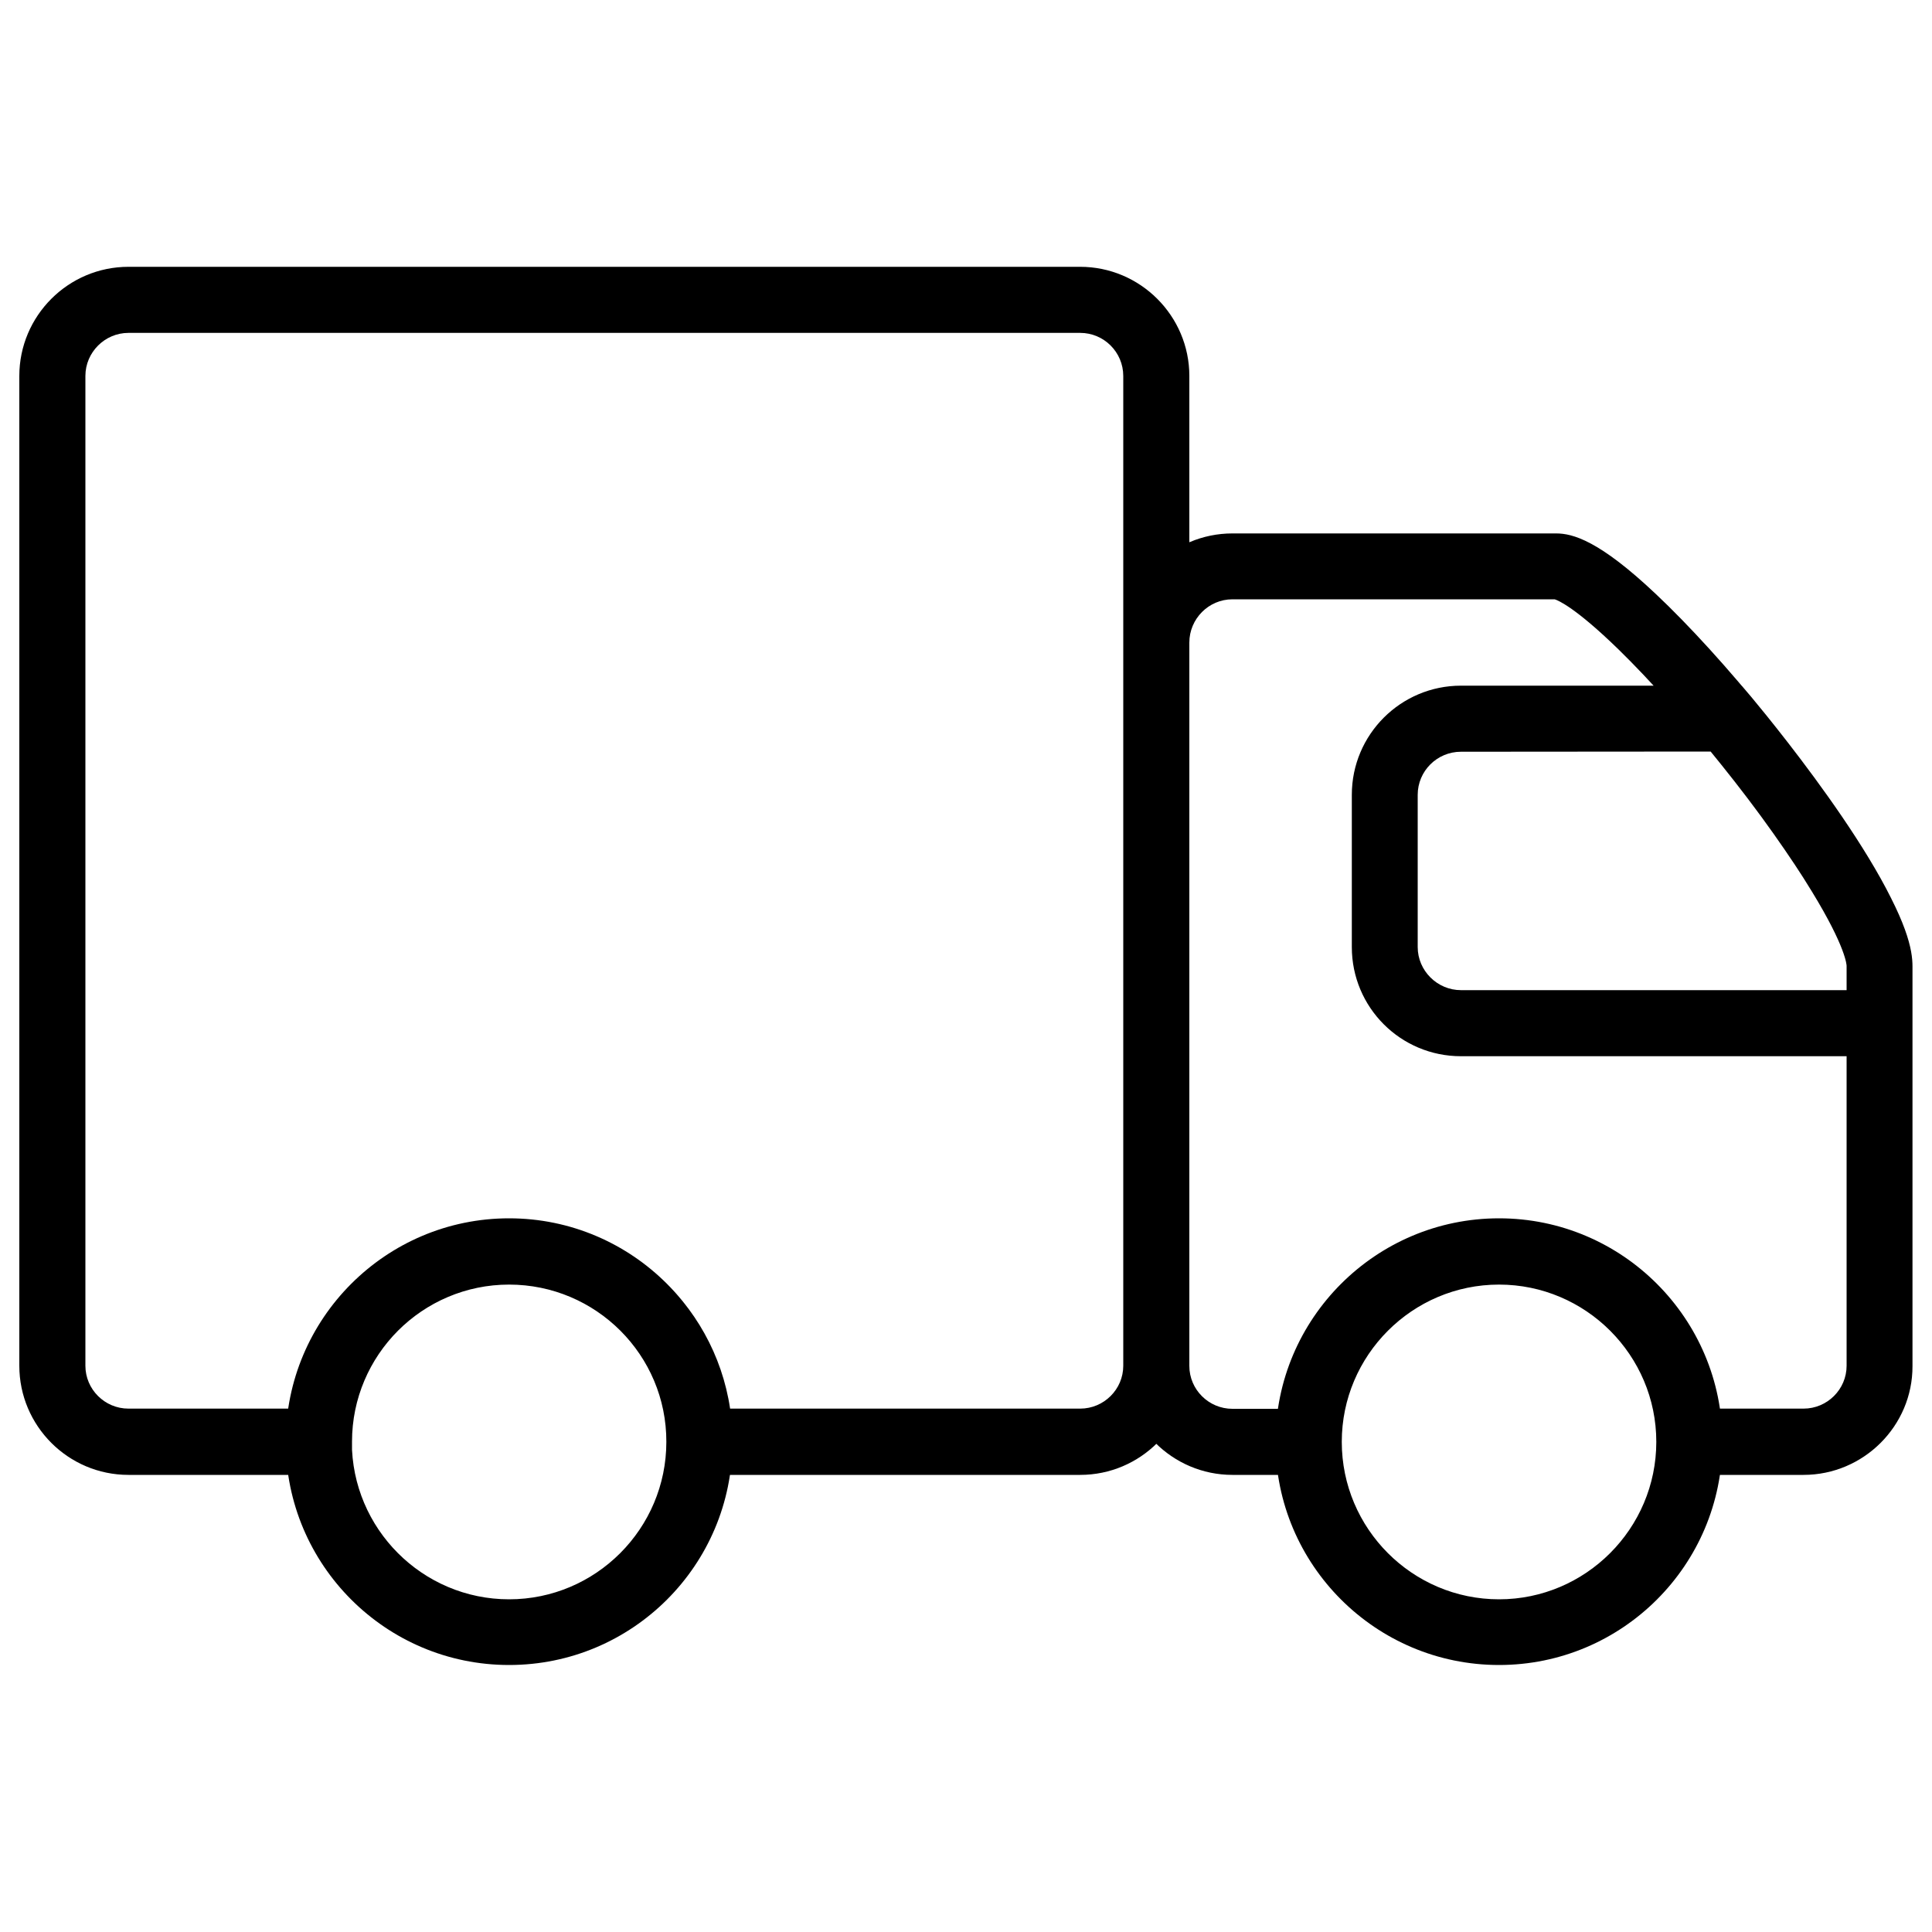 <?xml version="1.0" encoding="utf-8"?>
<!-- Svg Vector Icons : http://www.onlinewebfonts.com/icon -->
<!DOCTYPE svg PUBLIC "-//W3C//DTD SVG 1.1//EN" "http://www.w3.org/Graphics/SVG/1.1/DTD/svg11.dtd">
<svg version="1.1" xmlns="http://www.w3.org/2000/svg" xmlns:xlink="http://www.w3.org/1999/xlink" x="0px" y="0px" viewBox="0 0 1000 1000" enable-background="new 0 0 1000 1000" xml:space="preserve">
<g><path d="M559.1,763.4H345v-17.2c0-44.8-36.5-81.4-81.4-81.4c-44.9,0-81.4,36.6-81.4,81.4v17.2H66.5C35.3,763.4,10,738,10,706.9V194.6c0-31.1,25.3-56.5,56.5-56.5h492.6c31.1,0,56.5,25.4,56.5,56.5v512.3C615.6,738,590.3,763.4,559.1,763.4L559.1,763.4z M377.9,729.1h181.2c12.3,0,22.3-10,22.3-22.2V194.6c0-12.3-10-22.3-22.3-22.3H66.5c-12.2,0-22.3,10-22.3,22.3v512.3c0,12.2,10,22.2,22.3,22.2h82.7c8.2-55.6,56.5-98.5,114.4-98.5C321.5,630.7,369.6,673.5,377.9,729.1L377.9,729.1z M933.5,763.4h-76.2v-17.2c0-44.8-36.6-81.4-81.4-81.4c-44.9,0-81.4,36.6-81.4,81.4v17.2h-56.6c-31.1,0-56.5-25.4-56.5-56.5V332.6c0-31.3,25.4-56.5,56.5-56.5h167.5c8.6,0,22.3,3.6,51.7,31.4c17.2,16.2,37.7,38.7,57.6,63.4c19.9,24.6,38.1,49.8,51.1,71c21.6,35,24.1,49.9,24.1,58.3v206.9C990,738,964.6,763.4,933.5,763.4L933.5,763.4z M890.2,729.1h43.3c12.3,0,22.3-10,22.3-22.2V500c0-0.4-0.2-9.5-18-38.6c-11.7-19.3-28.3-42.5-46.7-65.4c-18.3-22.9-37.2-44.1-53.4-59.9c-22.3-21.7-31.3-25.4-33-25.9H637.9c-12.3,0-22.3,10.1-22.3,22.4v374.4c0,12.2,10,22.2,22.3,22.2h23.6c8.3-55.6,56.4-98.5,114.4-98.5C833.7,630.7,881.9,673.5,890.2,729.1L890.2,729.1z M990,546.7H756.2c-31.3,0-56.5-25.3-56.5-56.5v-78.8c0-31.2,25.3-56.5,56.5-56.5h145.3l5.1,6c14,16.8,83.3,101.9,83.3,139.1V546.7L990,546.7z M756.2,389.1c-12.4,0-22.4,10-22.4,22.3v78.8c0,12.2,10.1,22.3,22.4,22.3h199.6V500c0-0.5-0.2-10.7-21.7-44.6c-12.9-20.2-29.9-43.6-48.6-66.4L756.2,389.1L756.2,389.1z M775.9,861.8c-63.8,0-115.7-51.8-115.7-115.6c0-63.7,51.9-115.6,115.7-115.6c63.8,0,115.6,51.9,115.6,115.6C891.5,810.1,839.6,861.8,775.9,861.8L775.9,861.8z M775.9,664.9c-44.9,0-81.4,36.6-81.4,81.4c0,44.9,36.5,81.5,81.4,81.5c44.8,0,81.4-36.6,81.4-81.5C857.3,701.4,820.7,664.9,775.9,664.9L775.9,664.9z M263.5,861.8c-63.8,0-115.6-51.8-115.6-115.6c0-63.7,51.8-115.6,115.6-115.6c63.8,0,115.6,51.9,115.6,115.6C379.1,810.1,327.3,861.8,263.5,861.8L263.5,861.8z M263.5,664.9c-44.9,0-81.4,36.6-81.4,81.4c0,44.9,36.5,81.5,81.4,81.5c44.9,0,81.4-36.6,81.4-81.5C345,701.4,308.5,664.9,263.5,664.9L263.5,664.9z"/></g>
</svg>